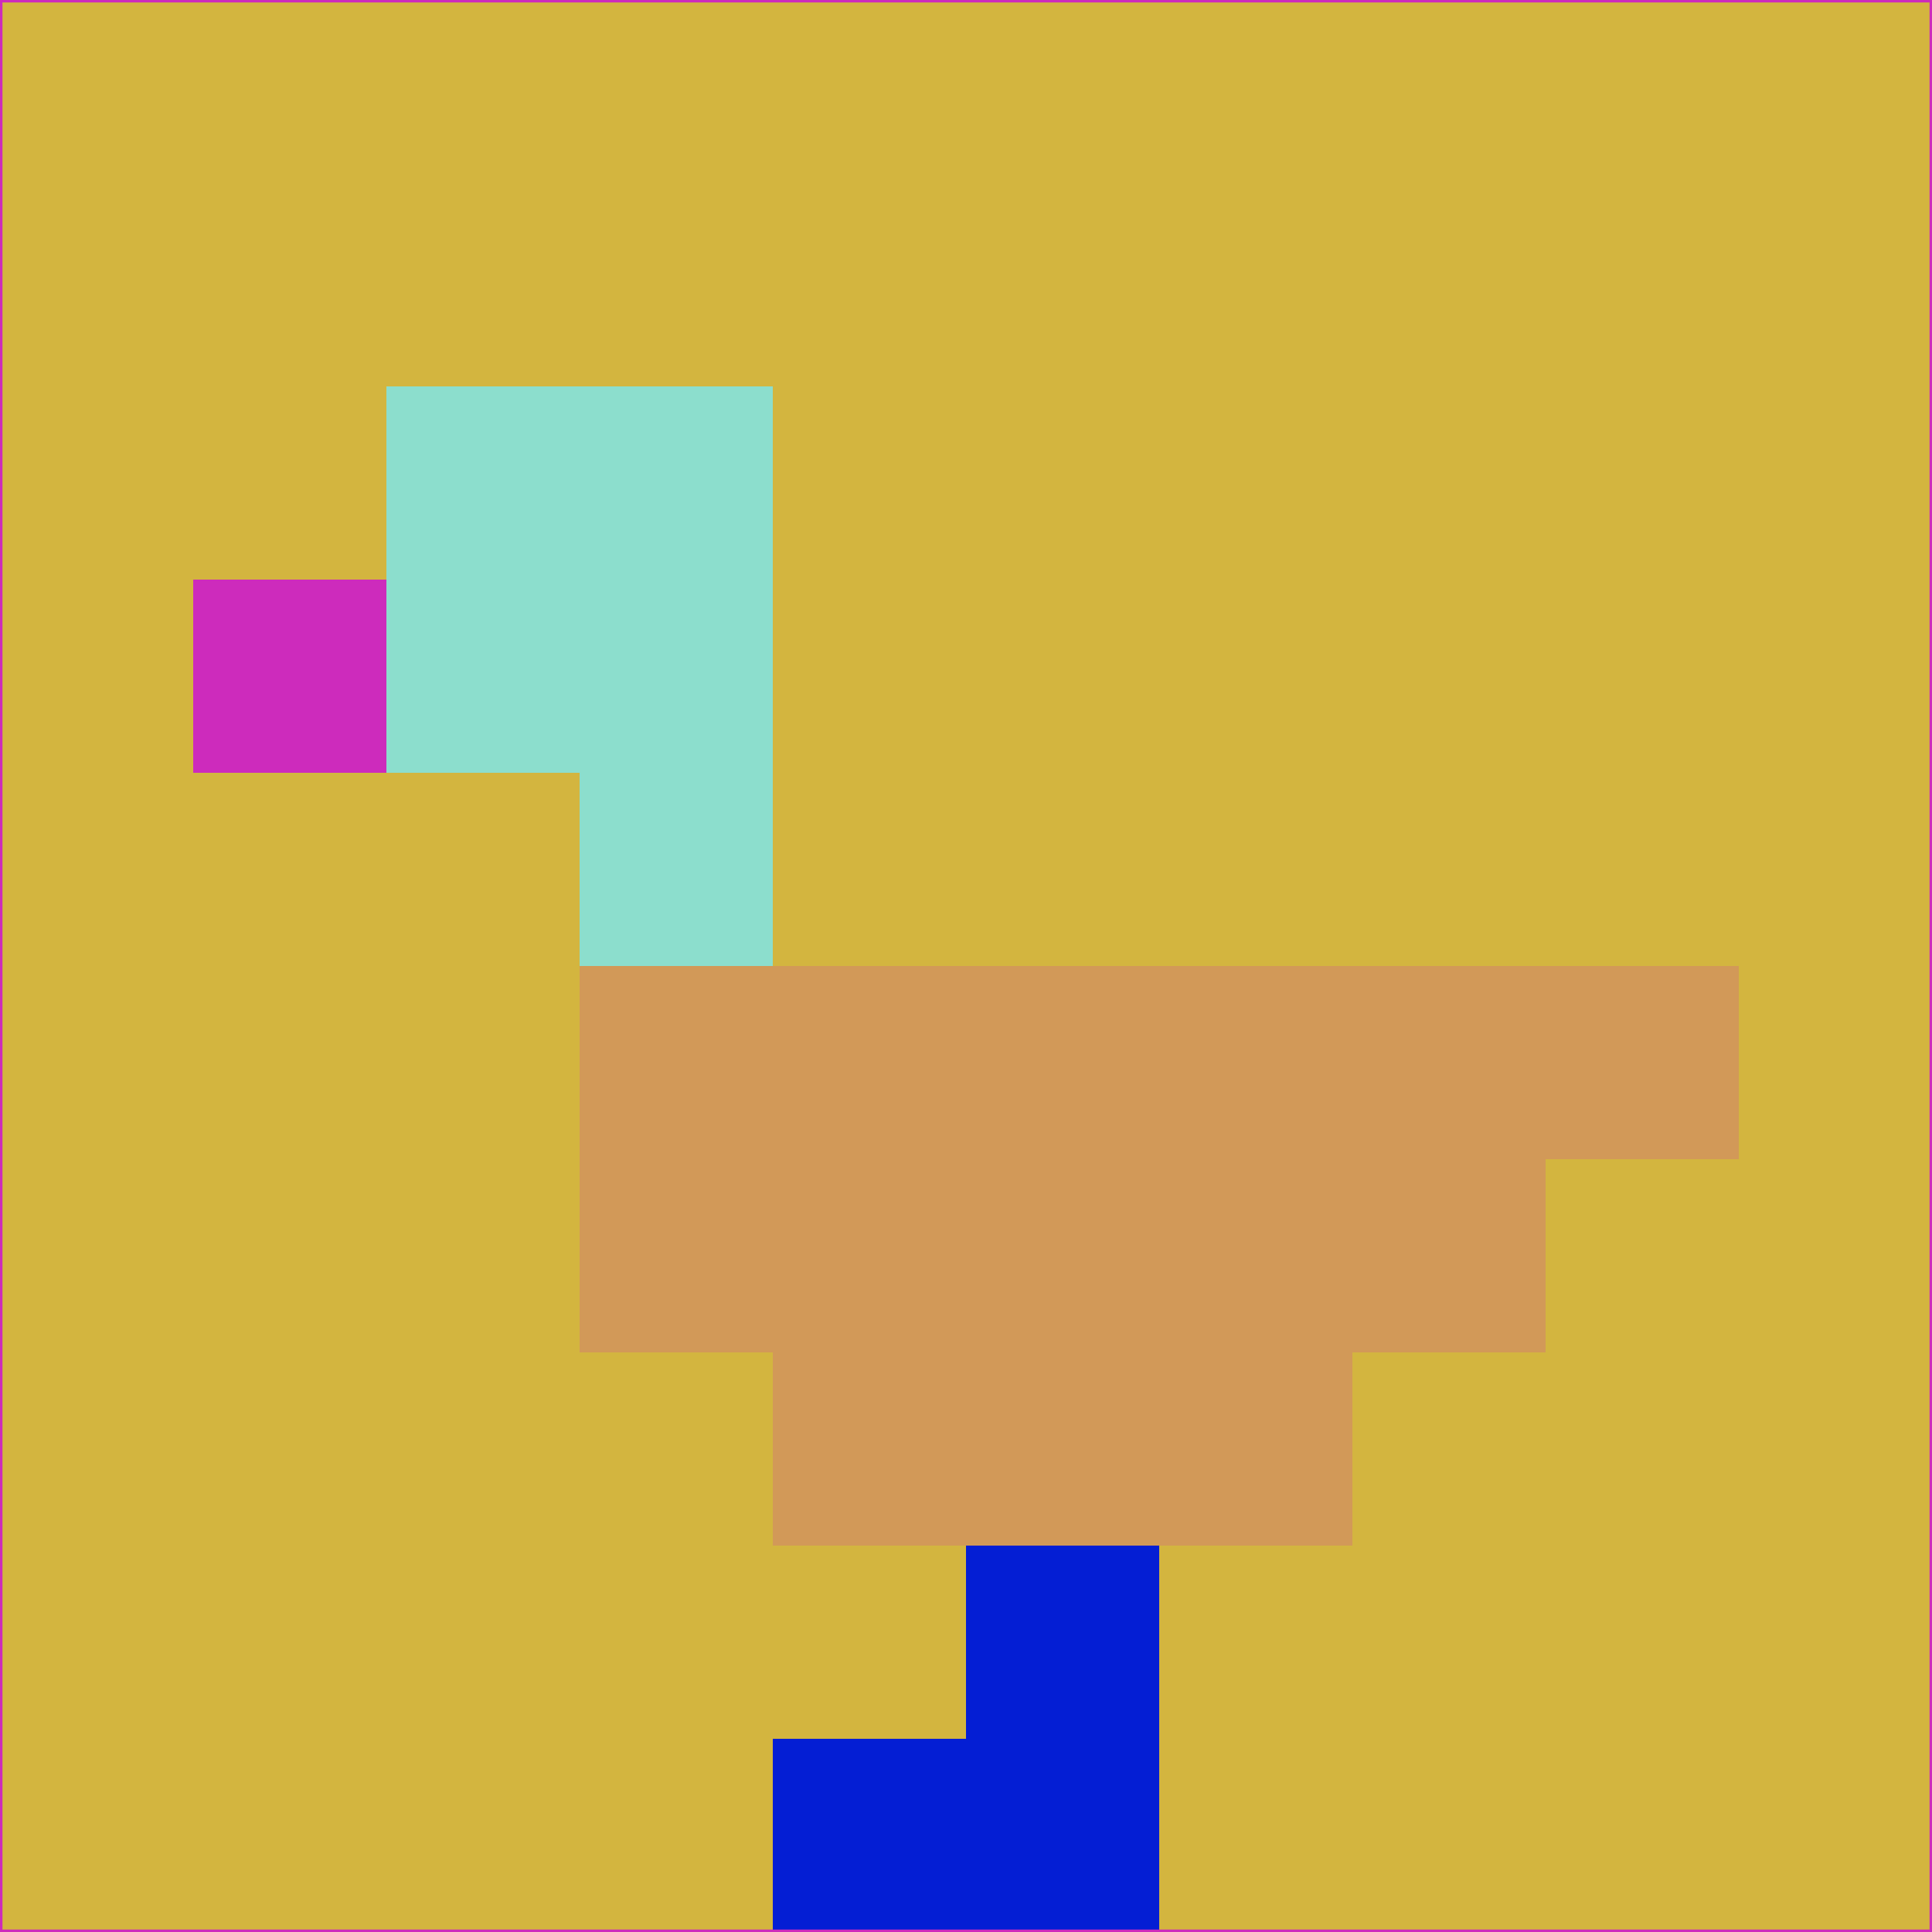 <svg xmlns="http://www.w3.org/2000/svg" version="1.1" width="785" height="785">
  <title>'goose-pfp-694263' by Dmitri Cherniak (Cyberpunk Edition)</title>
  <desc>
    seed=595876
    backgroundColor=#d3b53f
    padding=20
    innerPadding=0
    timeout=500
    dimension=1
    border=false
    Save=function(){return n.handleSave()}
    frame=12

    Rendered at 2024-09-15T22:37:00.784Z
    Generated in 1ms
    Modified for Cyberpunk theme with new color scheme
  </desc>
  <defs/>
  <rect width="100%" height="100%" fill="#d3b53f"/>
  <g>
    <g id="0-0">
      <rect x="0" y="0" height="785" width="785" fill="#d3b53f"/>
      <g>
        <!-- Neon blue -->
        <rect id="0-0-2-2-2-2" x="157" y="157" width="157" height="157" fill="#8cdecd"/>
        <rect id="0-0-3-2-1-4" x="235.5" y="157" width="78.5" height="314" fill="#8cdecd"/>
        <!-- Electric purple -->
        <rect id="0-0-4-5-5-1" x="314" y="392.5" width="392.5" height="78.5" fill="#d29958"/>
        <rect id="0-0-3-5-5-2" x="235.5" y="392.5" width="392.5" height="157" fill="#d29958"/>
        <rect id="0-0-4-5-3-3" x="314" y="392.5" width="235.5" height="235.5" fill="#d29958"/>
        <!-- Neon pink -->
        <rect id="0-0-1-3-1-1" x="78.5" y="235.5" width="78.5" height="78.5" fill="#cd2bbc"/>
        <!-- Cyber yellow -->
        <rect id="0-0-5-8-1-2" x="392.5" y="628" width="78.5" height="157" fill="#041ed4"/>
        <rect id="0-0-4-9-2-1" x="314" y="706.5" width="157" height="78.5" fill="#041ed4"/>
      </g>
      <rect x="0" y="0" stroke="#cd2bbc" stroke-width="2" height="785" width="785" fill="none"/>
    </g>
  </g>
  <script xmlns=""/>
</svg>